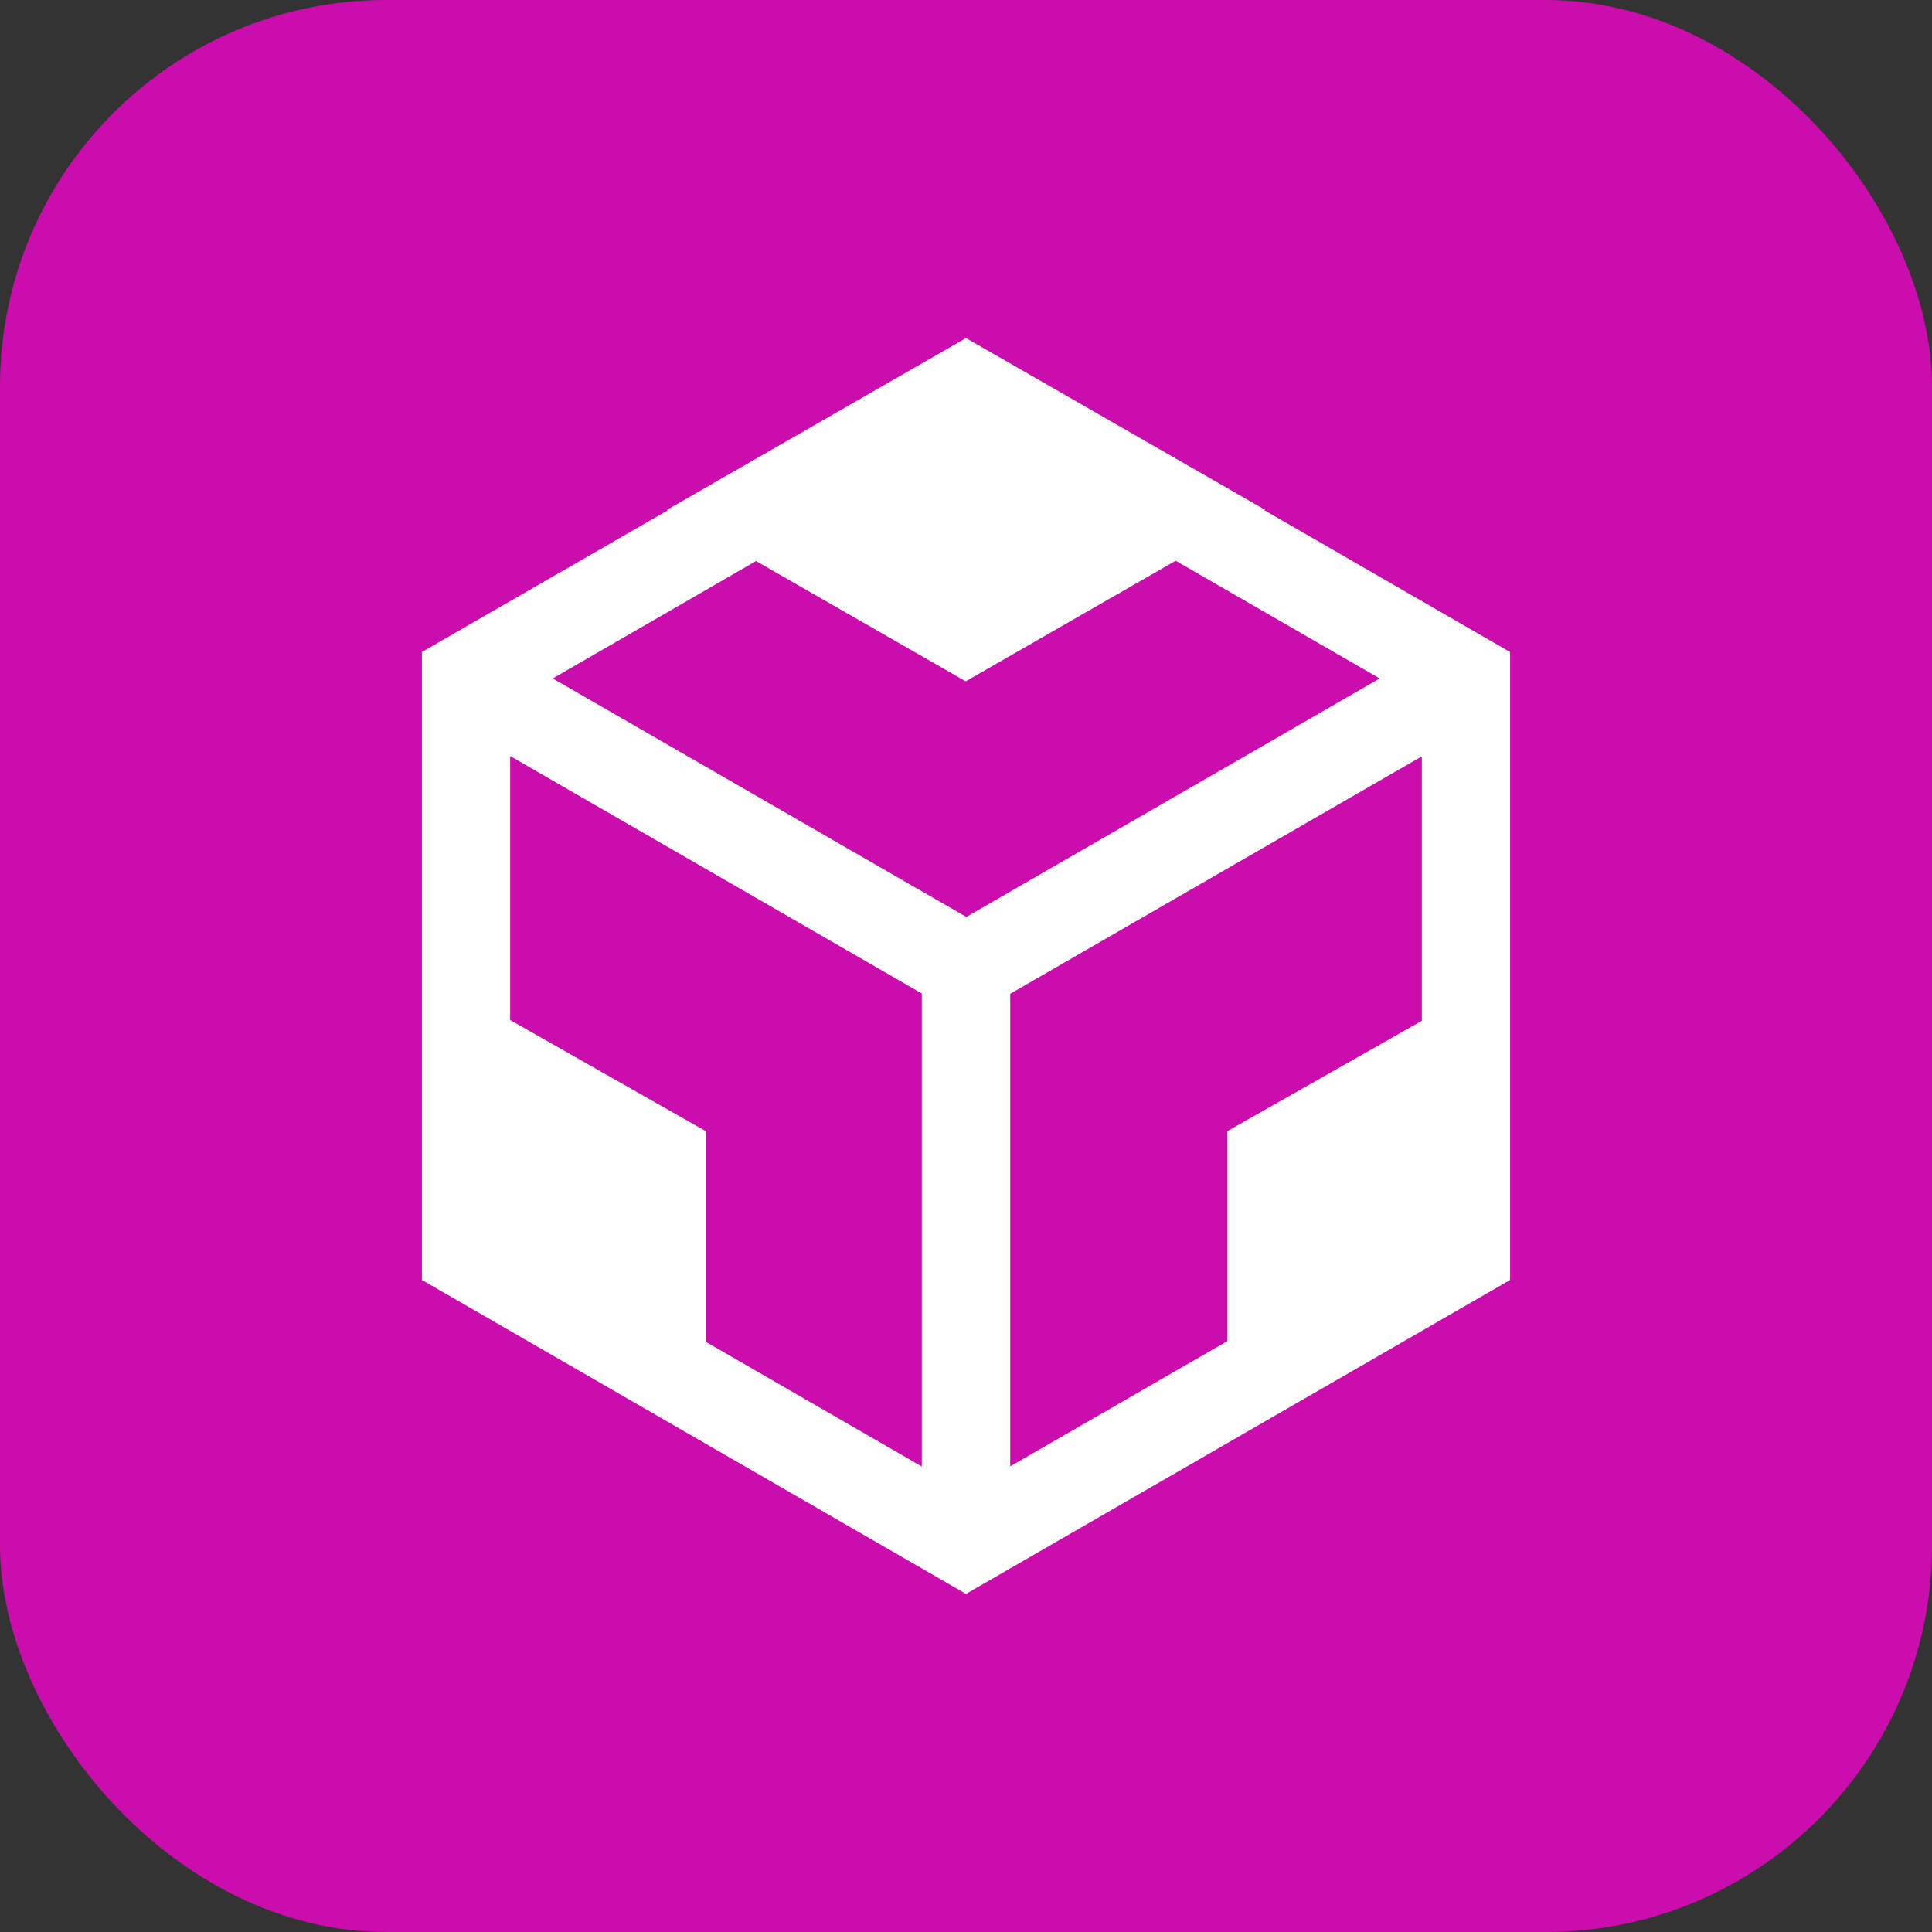 <svg width="100" height="100" viewBox="0 0 100 100" fill="none" xmlns="http://www.w3.org/2000/svg">
<rect x="0" y="0" width="100" height="100" fill="#333333" stroke="none"/>
<rect x="6.10352e-05" width="100" height="100" rx="20" fill="#CA0DAC"/>
<path d="M65.438 26.406L65.469 26.391H65.484L50 17.5L34.523 26.391H34.508L34.563 26.414L21.836 33.75V66.25L50 82.5L78.164 66.25V33.75L65.438 26.406ZM47.711 75.906L36.531 69.453V58.547L26.406 52.797V39.133L47.711 51.422V75.906ZM28.609 35.117L39.133 29.039L49.984 35.266L60.852 29.023L71.414 35.117L50.016 47.461L28.609 35.117ZM73.594 52.836L63.531 58.547V69.414L52.289 75.898V51.438L73.594 39.148V52.836Z" fill="white"/>
</svg>
